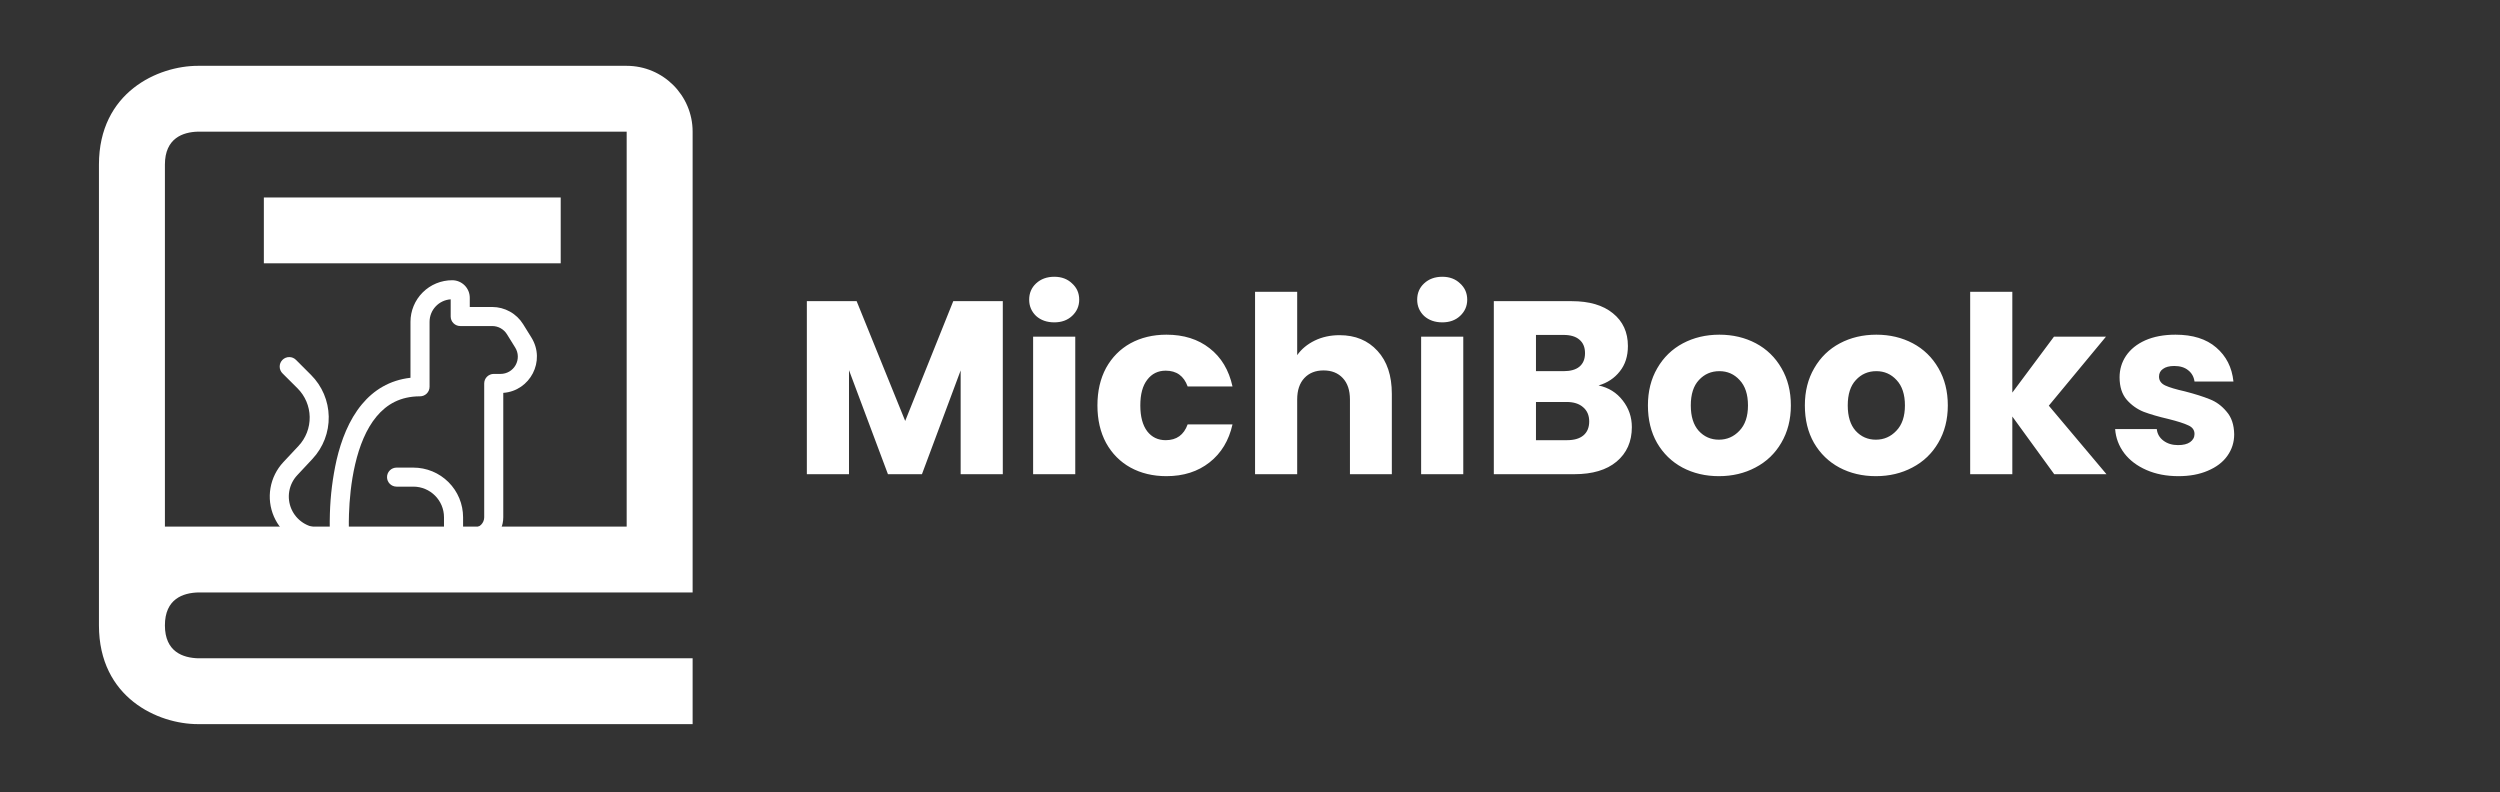 <svg width="142" height="45" viewBox="0 0 142 45" fill="none" xmlns="http://www.w3.org/2000/svg">
<rect x="0" y="0" width="142" height="45" fill="#333333" stroke="none"/>
<path d="M11.24 41.13H39.341V37.391H11.263C10.397 37.368 9.367 37.026 9.367 35.521C9.367 34.016 10.397 33.674 11.263 33.651H39.341V7.478C39.341 5.416 37.661 3.739 35.595 3.739H11.24C8.981 3.739 5.62 5.233 5.62 9.348V35.521C5.62 39.636 8.981 41.13 11.24 41.13ZM9.367 14.956V9.348C9.367 7.843 10.397 7.501 11.24 7.478H35.595V29.912H9.367V14.956Z" fill="white"/>
<path d="M14.987 11.217H31.848V14.956H14.987V11.217Z" fill="white"/>
<path d="M18.183 31.062H26.902C27.832 31.062 28.586 30.309 28.586 29.381V22.315C30.111 22.206 31.009 20.502 30.184 19.172L29.713 18.413C29.528 18.115 29.27 17.868 28.962 17.698C28.655 17.527 28.31 17.437 27.958 17.437H26.683V16.915C26.683 16.784 26.658 16.654 26.608 16.533C26.557 16.412 26.484 16.302 26.391 16.209C26.298 16.117 26.188 16.043 26.067 15.993C25.946 15.943 25.816 15.917 25.685 15.917C25.056 15.917 24.454 16.166 24.009 16.61C23.565 17.053 23.315 17.655 23.315 18.282V21.458C22.127 21.591 21.223 22.163 20.56 22.96C19.814 23.853 19.378 25.014 19.118 26.123C18.894 27.123 18.767 28.142 18.738 29.167C18.728 29.483 18.728 29.759 18.73 29.98H18.185C17.838 29.98 17.498 29.879 17.208 29.689C16.918 29.499 16.69 29.229 16.552 28.912C16.414 28.594 16.371 28.243 16.43 27.902C16.489 27.561 16.647 27.244 16.884 26.991L17.748 26.066C18.356 25.415 18.688 24.554 18.672 23.663C18.657 22.773 18.296 21.924 17.665 21.294L16.818 20.447C16.768 20.395 16.708 20.354 16.642 20.325C16.576 20.297 16.505 20.282 16.433 20.282C16.361 20.281 16.289 20.295 16.223 20.322C16.156 20.349 16.096 20.389 16.045 20.44C15.994 20.491 15.954 20.551 15.926 20.618C15.899 20.684 15.885 20.755 15.886 20.827C15.886 20.899 15.901 20.97 15.93 21.036C15.958 21.102 15.999 21.162 16.051 21.212L16.9 22.058C17.332 22.49 17.58 23.072 17.59 23.682C17.601 24.292 17.374 24.883 16.956 25.329L16.091 26.253C15.711 26.661 15.458 27.17 15.364 27.718C15.269 28.267 15.337 28.831 15.559 29.342C15.781 29.852 16.148 30.287 16.614 30.593C17.08 30.898 17.626 31.061 18.183 31.062ZM25.599 17.002V17.978C25.599 18.122 25.656 18.259 25.758 18.36C25.86 18.462 25.997 18.519 26.141 18.519H27.958C28.297 18.519 28.613 18.694 28.793 18.983L29.264 19.742C29.357 19.891 29.408 20.061 29.412 20.236C29.416 20.41 29.373 20.583 29.288 20.736C29.203 20.888 29.079 21.015 28.928 21.104C28.777 21.192 28.605 21.239 28.43 21.238H28.045C27.901 21.238 27.763 21.296 27.661 21.397C27.56 21.498 27.503 21.636 27.503 21.779V29.381C27.503 29.54 27.439 29.692 27.327 29.805C27.214 29.917 27.061 29.98 26.902 29.98H26.303V29.381C26.303 29.011 26.23 28.644 26.088 28.301C25.946 27.959 25.738 27.648 25.475 27.386C25.213 27.124 24.901 26.916 24.558 26.774C24.215 26.633 23.848 26.56 23.477 26.56H22.525C22.381 26.56 22.243 26.617 22.142 26.718C22.04 26.82 21.983 26.957 21.983 27.101C21.983 27.244 22.04 27.382 22.142 27.483C22.243 27.584 22.381 27.641 22.525 27.641H23.477C24.438 27.641 25.219 28.42 25.219 29.381V29.98H19.814C19.811 29.771 19.812 29.508 19.822 29.202C19.848 28.421 19.935 27.39 20.174 26.368C20.414 25.338 20.799 24.361 21.392 23.652C21.968 22.962 22.747 22.511 23.857 22.511C24.001 22.511 24.139 22.454 24.241 22.352C24.342 22.251 24.399 22.113 24.399 21.97V18.282C24.399 17.603 24.929 17.046 25.599 17.002Z" fill="white"/>
<path d="M56.959 17.106V26.934H54.565V21.04L52.367 26.934H50.435L48.223 21.026V26.934H45.829V17.106H48.657L51.415 23.91L54.145 17.106H56.959ZM59.885 18.31C59.465 18.31 59.12 18.189 58.849 17.946C58.588 17.694 58.457 17.386 58.457 17.022C58.457 16.649 58.588 16.341 58.849 16.098C59.12 15.846 59.465 15.72 59.885 15.72C60.296 15.72 60.632 15.846 60.893 16.098C61.164 16.341 61.299 16.649 61.299 17.022C61.299 17.386 61.164 17.694 60.893 17.946C60.632 18.189 60.296 18.31 59.885 18.31ZM61.075 19.122V26.934H58.681V19.122H61.075ZM62.334 23.028C62.334 22.216 62.497 21.507 62.824 20.9C63.16 20.294 63.622 19.827 64.21 19.5C64.807 19.174 65.489 19.01 66.254 19.01C67.234 19.01 68.051 19.267 68.704 19.78C69.367 20.294 69.801 21.017 70.006 21.95H67.458C67.243 21.353 66.828 21.054 66.212 21.054C65.773 21.054 65.423 21.227 65.162 21.572C64.901 21.908 64.77 22.394 64.77 23.028C64.77 23.663 64.901 24.153 65.162 24.498C65.423 24.834 65.773 25.002 66.212 25.002C66.828 25.002 67.243 24.704 67.458 24.106H70.006C69.801 25.021 69.367 25.74 68.704 26.262C68.041 26.785 67.225 27.046 66.254 27.046C65.489 27.046 64.807 26.883 64.21 26.556C63.622 26.23 63.16 25.763 62.824 25.156C62.497 24.55 62.334 23.84 62.334 23.028ZM76.088 19.038C76.984 19.038 77.703 19.337 78.245 19.934C78.786 20.522 79.056 21.334 79.056 22.37V26.934H76.677V22.692C76.677 22.17 76.541 21.764 76.27 21.474C76 21.185 75.636 21.04 75.178 21.04C74.721 21.04 74.357 21.185 74.087 21.474C73.816 21.764 73.68 22.17 73.68 22.692V26.934H71.287V16.574H73.68V20.172C73.923 19.827 74.254 19.552 74.674 19.346C75.094 19.141 75.566 19.038 76.088 19.038ZM81.924 18.31C81.504 18.31 81.159 18.189 80.888 17.946C80.627 17.694 80.496 17.386 80.496 17.022C80.496 16.649 80.627 16.341 80.888 16.098C81.159 15.846 81.504 15.72 81.924 15.72C82.335 15.72 82.671 15.846 82.932 16.098C83.203 16.341 83.338 16.649 83.338 17.022C83.338 17.386 83.203 17.694 82.932 17.946C82.671 18.189 82.335 18.31 81.924 18.31ZM83.114 19.122V26.934H80.72V19.122H83.114ZM90.799 21.894C91.368 22.016 91.826 22.3 92.171 22.748C92.516 23.187 92.689 23.691 92.689 24.26C92.689 25.082 92.4 25.735 91.821 26.22C91.252 26.696 90.454 26.934 89.427 26.934H84.849V17.106H89.273C90.272 17.106 91.051 17.335 91.611 17.792C92.18 18.25 92.465 18.87 92.465 19.654C92.465 20.233 92.311 20.714 92.003 21.096C91.704 21.479 91.303 21.745 90.799 21.894ZM87.243 21.082H88.811C89.203 21.082 89.502 20.998 89.707 20.83C89.922 20.653 90.029 20.396 90.029 20.06C90.029 19.724 89.922 19.468 89.707 19.29C89.502 19.113 89.203 19.024 88.811 19.024H87.243V21.082ZM89.007 25.002C89.408 25.002 89.716 24.914 89.931 24.736C90.155 24.55 90.267 24.284 90.267 23.938C90.267 23.593 90.15 23.322 89.917 23.126C89.693 22.93 89.38 22.832 88.979 22.832H87.243V25.002H89.007ZM97.633 27.046C96.868 27.046 96.177 26.883 95.561 26.556C94.955 26.23 94.474 25.763 94.12 25.156C93.774 24.55 93.602 23.84 93.602 23.028C93.602 22.226 93.779 21.521 94.133 20.914C94.488 20.298 94.974 19.827 95.59 19.5C96.206 19.174 96.896 19.01 97.662 19.01C98.427 19.01 99.118 19.174 99.734 19.5C100.349 19.827 100.835 20.298 101.189 20.914C101.544 21.521 101.721 22.226 101.721 23.028C101.721 23.831 101.539 24.54 101.175 25.156C100.821 25.763 100.331 26.23 99.706 26.556C99.09 26.883 98.399 27.046 97.633 27.046ZM97.633 24.974C98.091 24.974 98.478 24.806 98.796 24.47C99.122 24.134 99.285 23.654 99.285 23.028C99.285 22.403 99.127 21.922 98.809 21.586C98.501 21.25 98.119 21.082 97.662 21.082C97.195 21.082 96.808 21.25 96.499 21.586C96.192 21.913 96.037 22.394 96.037 23.028C96.037 23.654 96.187 24.134 96.486 24.47C96.793 24.806 97.176 24.974 97.633 24.974ZM106.548 27.046C105.782 27.046 105.092 26.883 104.476 26.556C103.869 26.23 103.388 25.763 103.034 25.156C102.688 24.55 102.516 23.84 102.516 23.028C102.516 22.226 102.693 21.521 103.048 20.914C103.402 20.298 103.888 19.827 104.504 19.5C105.12 19.174 105.81 19.01 106.576 19.01C107.341 19.01 108.032 19.174 108.648 19.5C109.264 19.827 109.749 20.298 110.104 20.914C110.458 21.521 110.636 22.226 110.636 23.028C110.636 23.831 110.454 24.54 110.09 25.156C109.735 25.763 109.245 26.23 108.62 26.556C108.004 26.883 107.313 27.046 106.548 27.046ZM106.548 24.974C107.005 24.974 107.392 24.806 107.71 24.47C108.036 24.134 108.2 23.654 108.2 23.028C108.2 22.403 108.041 21.922 107.724 21.586C107.416 21.25 107.033 21.082 106.576 21.082C106.109 21.082 105.722 21.25 105.414 21.586C105.106 21.913 104.952 22.394 104.952 23.028C104.952 23.654 105.101 24.134 105.4 24.47C105.708 24.806 106.09 24.974 106.548 24.974ZM116.68 26.934L114.3 23.658V26.934H111.906V16.574H114.3V22.3L116.666 19.122H119.62L116.372 23.042L119.648 26.934H116.68ZM123.738 27.046C123.057 27.046 122.45 26.93 121.918 26.696C121.386 26.463 120.966 26.146 120.658 25.744C120.35 25.334 120.177 24.876 120.14 24.372H122.506C122.534 24.643 122.66 24.862 122.884 25.03C123.108 25.198 123.383 25.282 123.71 25.282C124.009 25.282 124.237 25.226 124.396 25.114C124.564 24.993 124.648 24.839 124.648 24.652C124.648 24.428 124.531 24.265 124.298 24.162C124.065 24.05 123.687 23.929 123.164 23.798C122.604 23.668 122.137 23.532 121.764 23.392C121.391 23.243 121.069 23.014 120.798 22.706C120.527 22.389 120.392 21.964 120.392 21.432C120.392 20.984 120.513 20.578 120.756 20.214C121.008 19.841 121.372 19.547 121.848 19.332C122.333 19.118 122.907 19.01 123.57 19.01C124.55 19.01 125.32 19.253 125.88 19.738C126.449 20.224 126.776 20.868 126.86 21.67H124.648C124.611 21.4 124.489 21.185 124.284 21.026C124.088 20.868 123.827 20.788 123.5 20.788C123.22 20.788 123.005 20.844 122.856 20.956C122.707 21.059 122.632 21.204 122.632 21.39C122.632 21.614 122.749 21.782 122.982 21.894C123.225 22.006 123.598 22.118 124.102 22.23C124.681 22.38 125.152 22.529 125.516 22.678C125.88 22.818 126.197 23.052 126.468 23.378C126.748 23.696 126.893 24.125 126.902 24.666C126.902 25.124 126.771 25.534 126.51 25.898C126.258 26.253 125.889 26.533 125.404 26.738C124.928 26.944 124.373 27.046 123.738 27.046Z" fill="white"/>
</svg>
